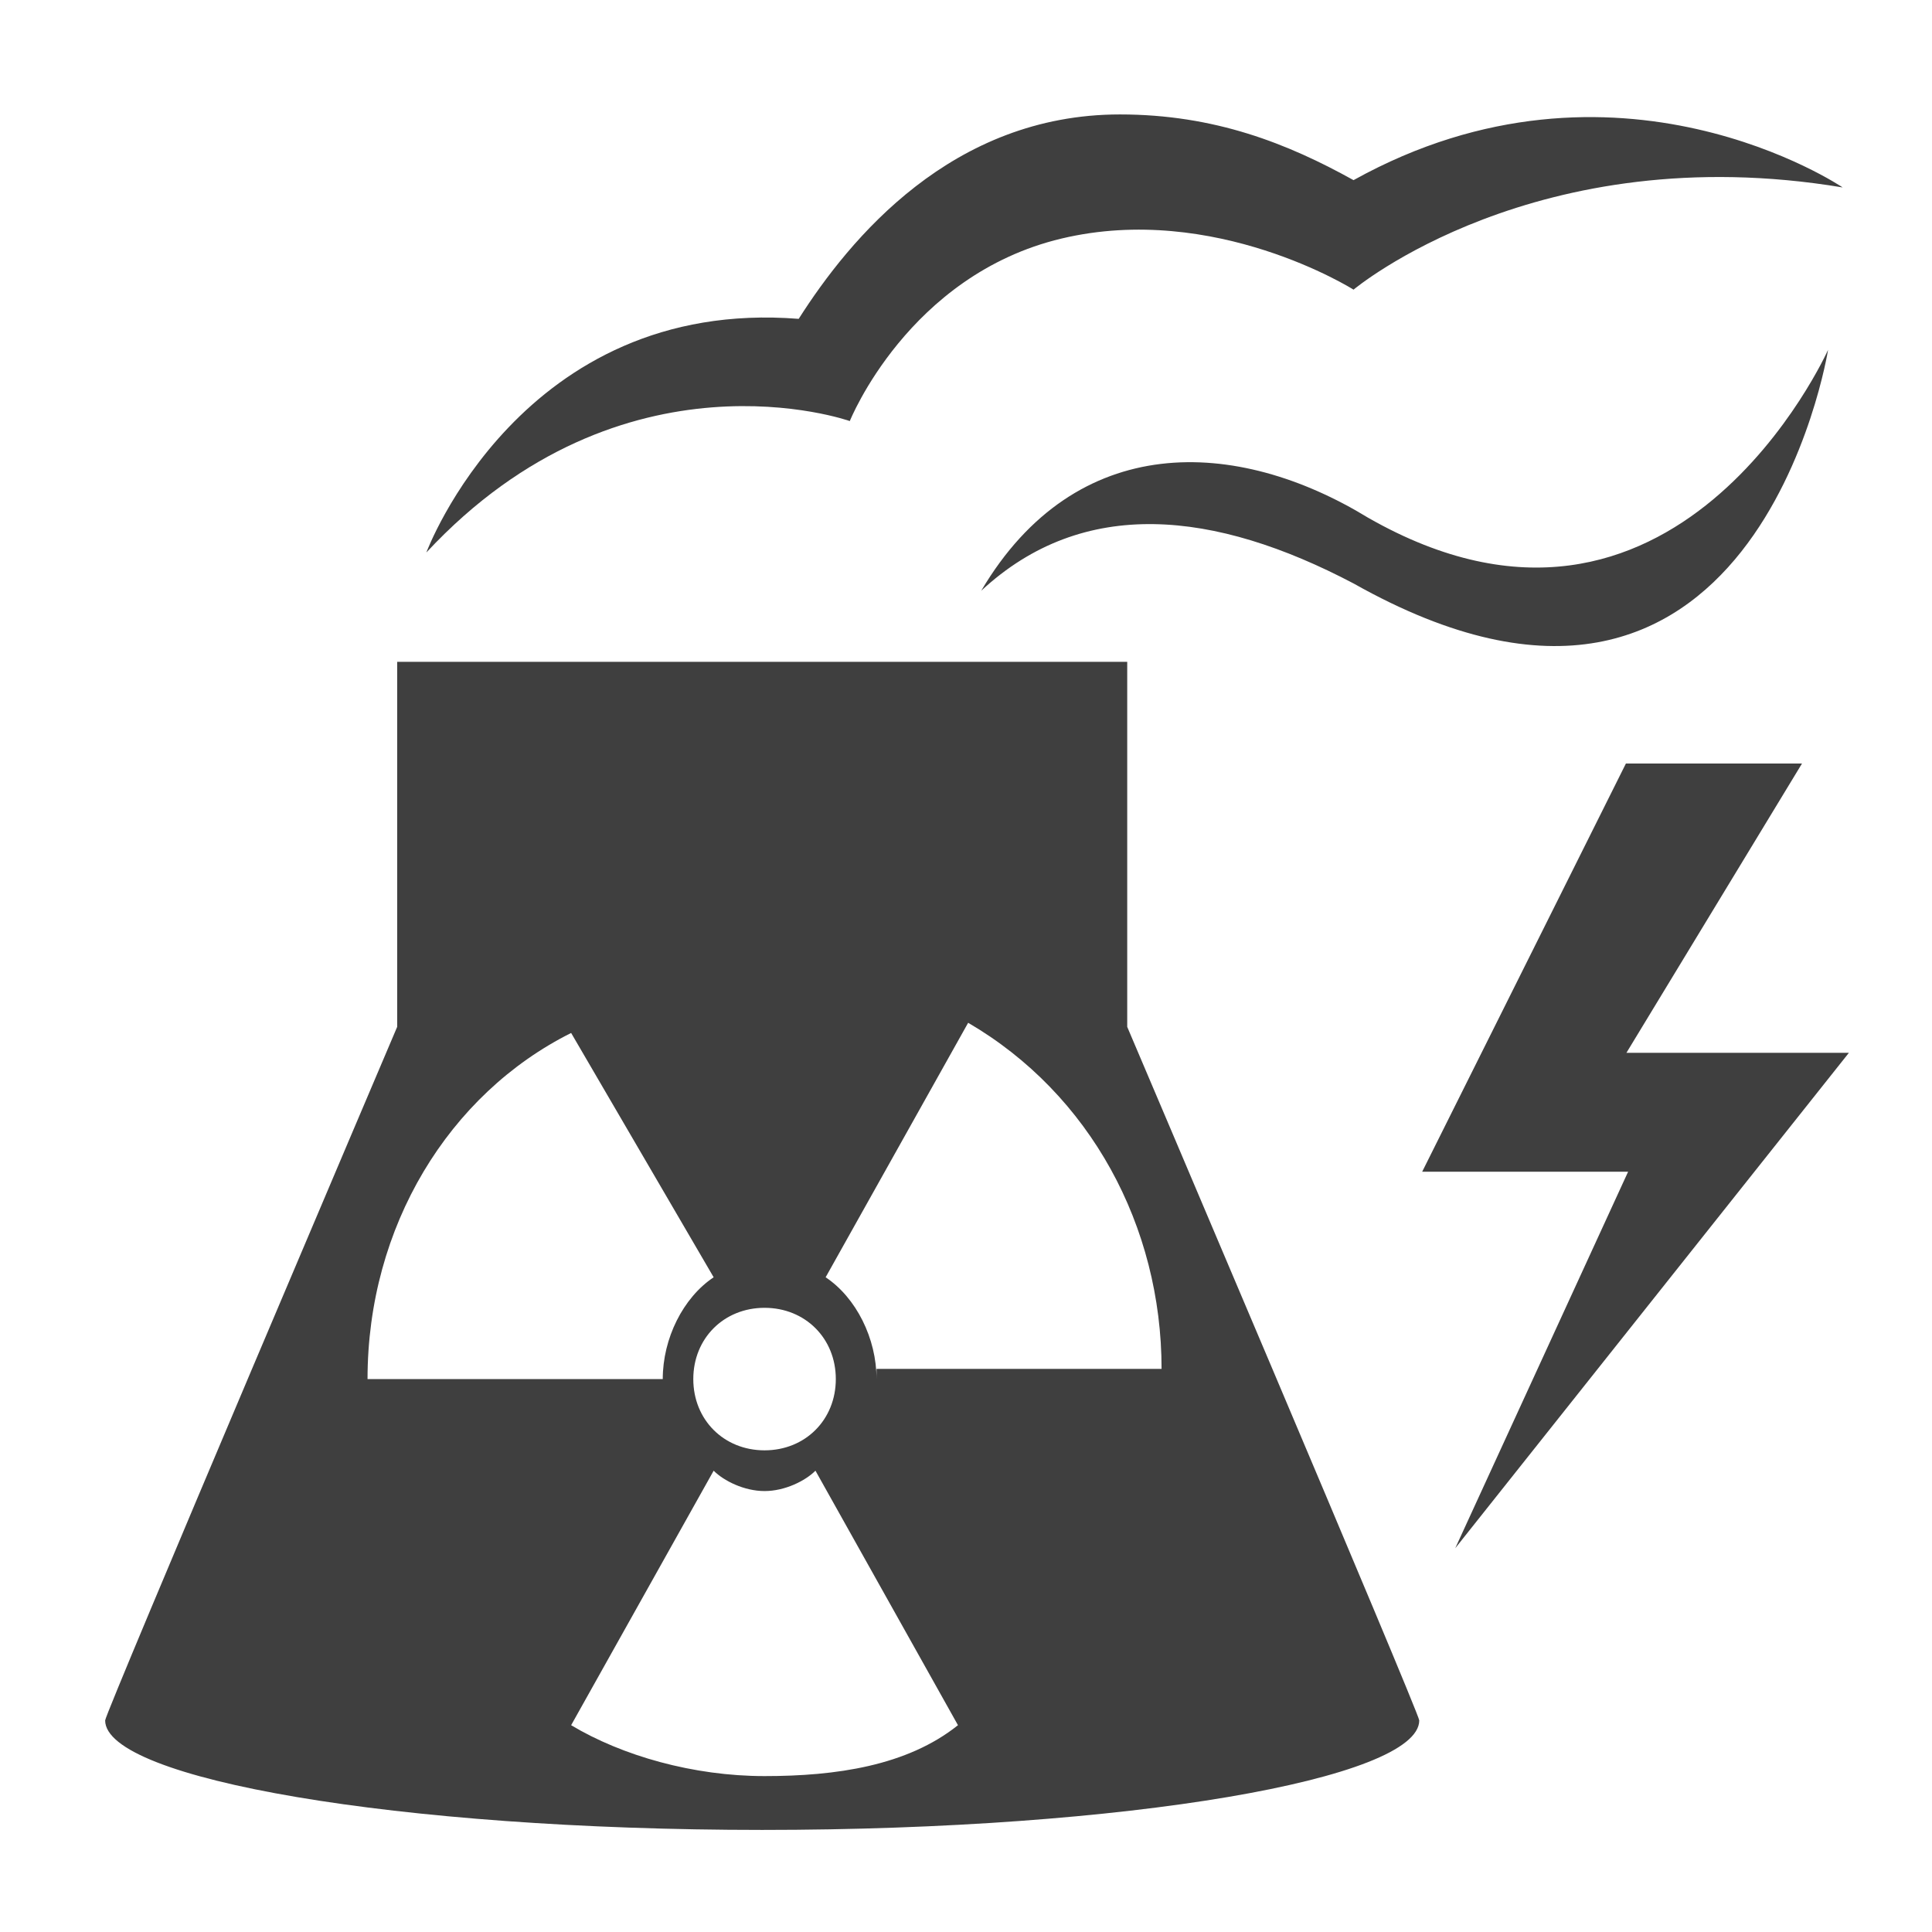 <svg width="580" height="580" viewBox="0 0 580 580" fill="none" xmlns="http://www.w3.org/2000/svg">
<path d="M406.342 54.08C386.617 43.122 364.7 34.355 336.209 34.355C285.8 34.355 255.117 71.614 239.775 95.722C156.492 89.147 128 165.855 128 165.855C187.175 102.297 255.117 126.405 255.117 126.405C255.117 126.405 272.65 82.572 318.675 71.614C364.701 60.655 406.342 86.955 406.342 86.955C406.342 86.955 461.134 40.93 553.184 56.272C553.184 56.272 485.242 10.247 406.342 54.08Z" fill="#3f3f3f"/>
<path d="M338.4 308.272V198.689H119.234V308.272C119.234 308.272 31.567 514.289 31.567 516.48C31.567 534.014 119.234 549.355 228.817 549.355C338.4 549.355 426.067 534.014 426.067 516.48C426.067 514.289 338.4 308.272 338.4 308.272ZM229.524 392.616C241.749 392.616 250.917 401.785 250.917 414.009C250.917 426.233 241.749 435.401 229.524 435.401C217.3 435.401 208.132 426.233 208.132 414.009C208.132 401.785 217.3 392.616 229.524 392.616ZM171.459 310.102L214.244 383.448C205.076 389.56 198.964 401.785 198.964 414.009H110.337C110.337 368.168 134.786 328.439 171.459 310.102ZM229.524 533.196C208.132 533.196 186.739 527.084 171.459 517.915L214.244 441.514C217.3 444.57 223.412 447.626 229.524 447.626C235.636 447.626 241.749 444.57 244.805 441.514L287.59 517.915C272.309 530.14 250.917 533.196 229.524 533.196ZM263.141 414.009C263.141 401.785 257.029 389.56 247.861 383.448L290.646 307.046C327.319 328.439 348.711 368.168 348.711 410.953H263.141V414.009Z" fill="#3f3f3f"/>
<path d="M410.725 155.43C502.775 208.03 548.8 105.022 548.8 105.022C548.8 105.022 526.884 243.097 406.342 175.155C364.7 153.239 325.25 148.855 294.567 177.347C323.059 129.13 371.275 131.322 410.725 155.43Z" fill="#3f3f3f"/>
<path d="M488.108 229.218L426.947 351.762H488.768L436.878 464.782L555.053 316.058H488.266L540.973 229.218H488.108Z" fill="#3f3f3f"/>
</svg>
